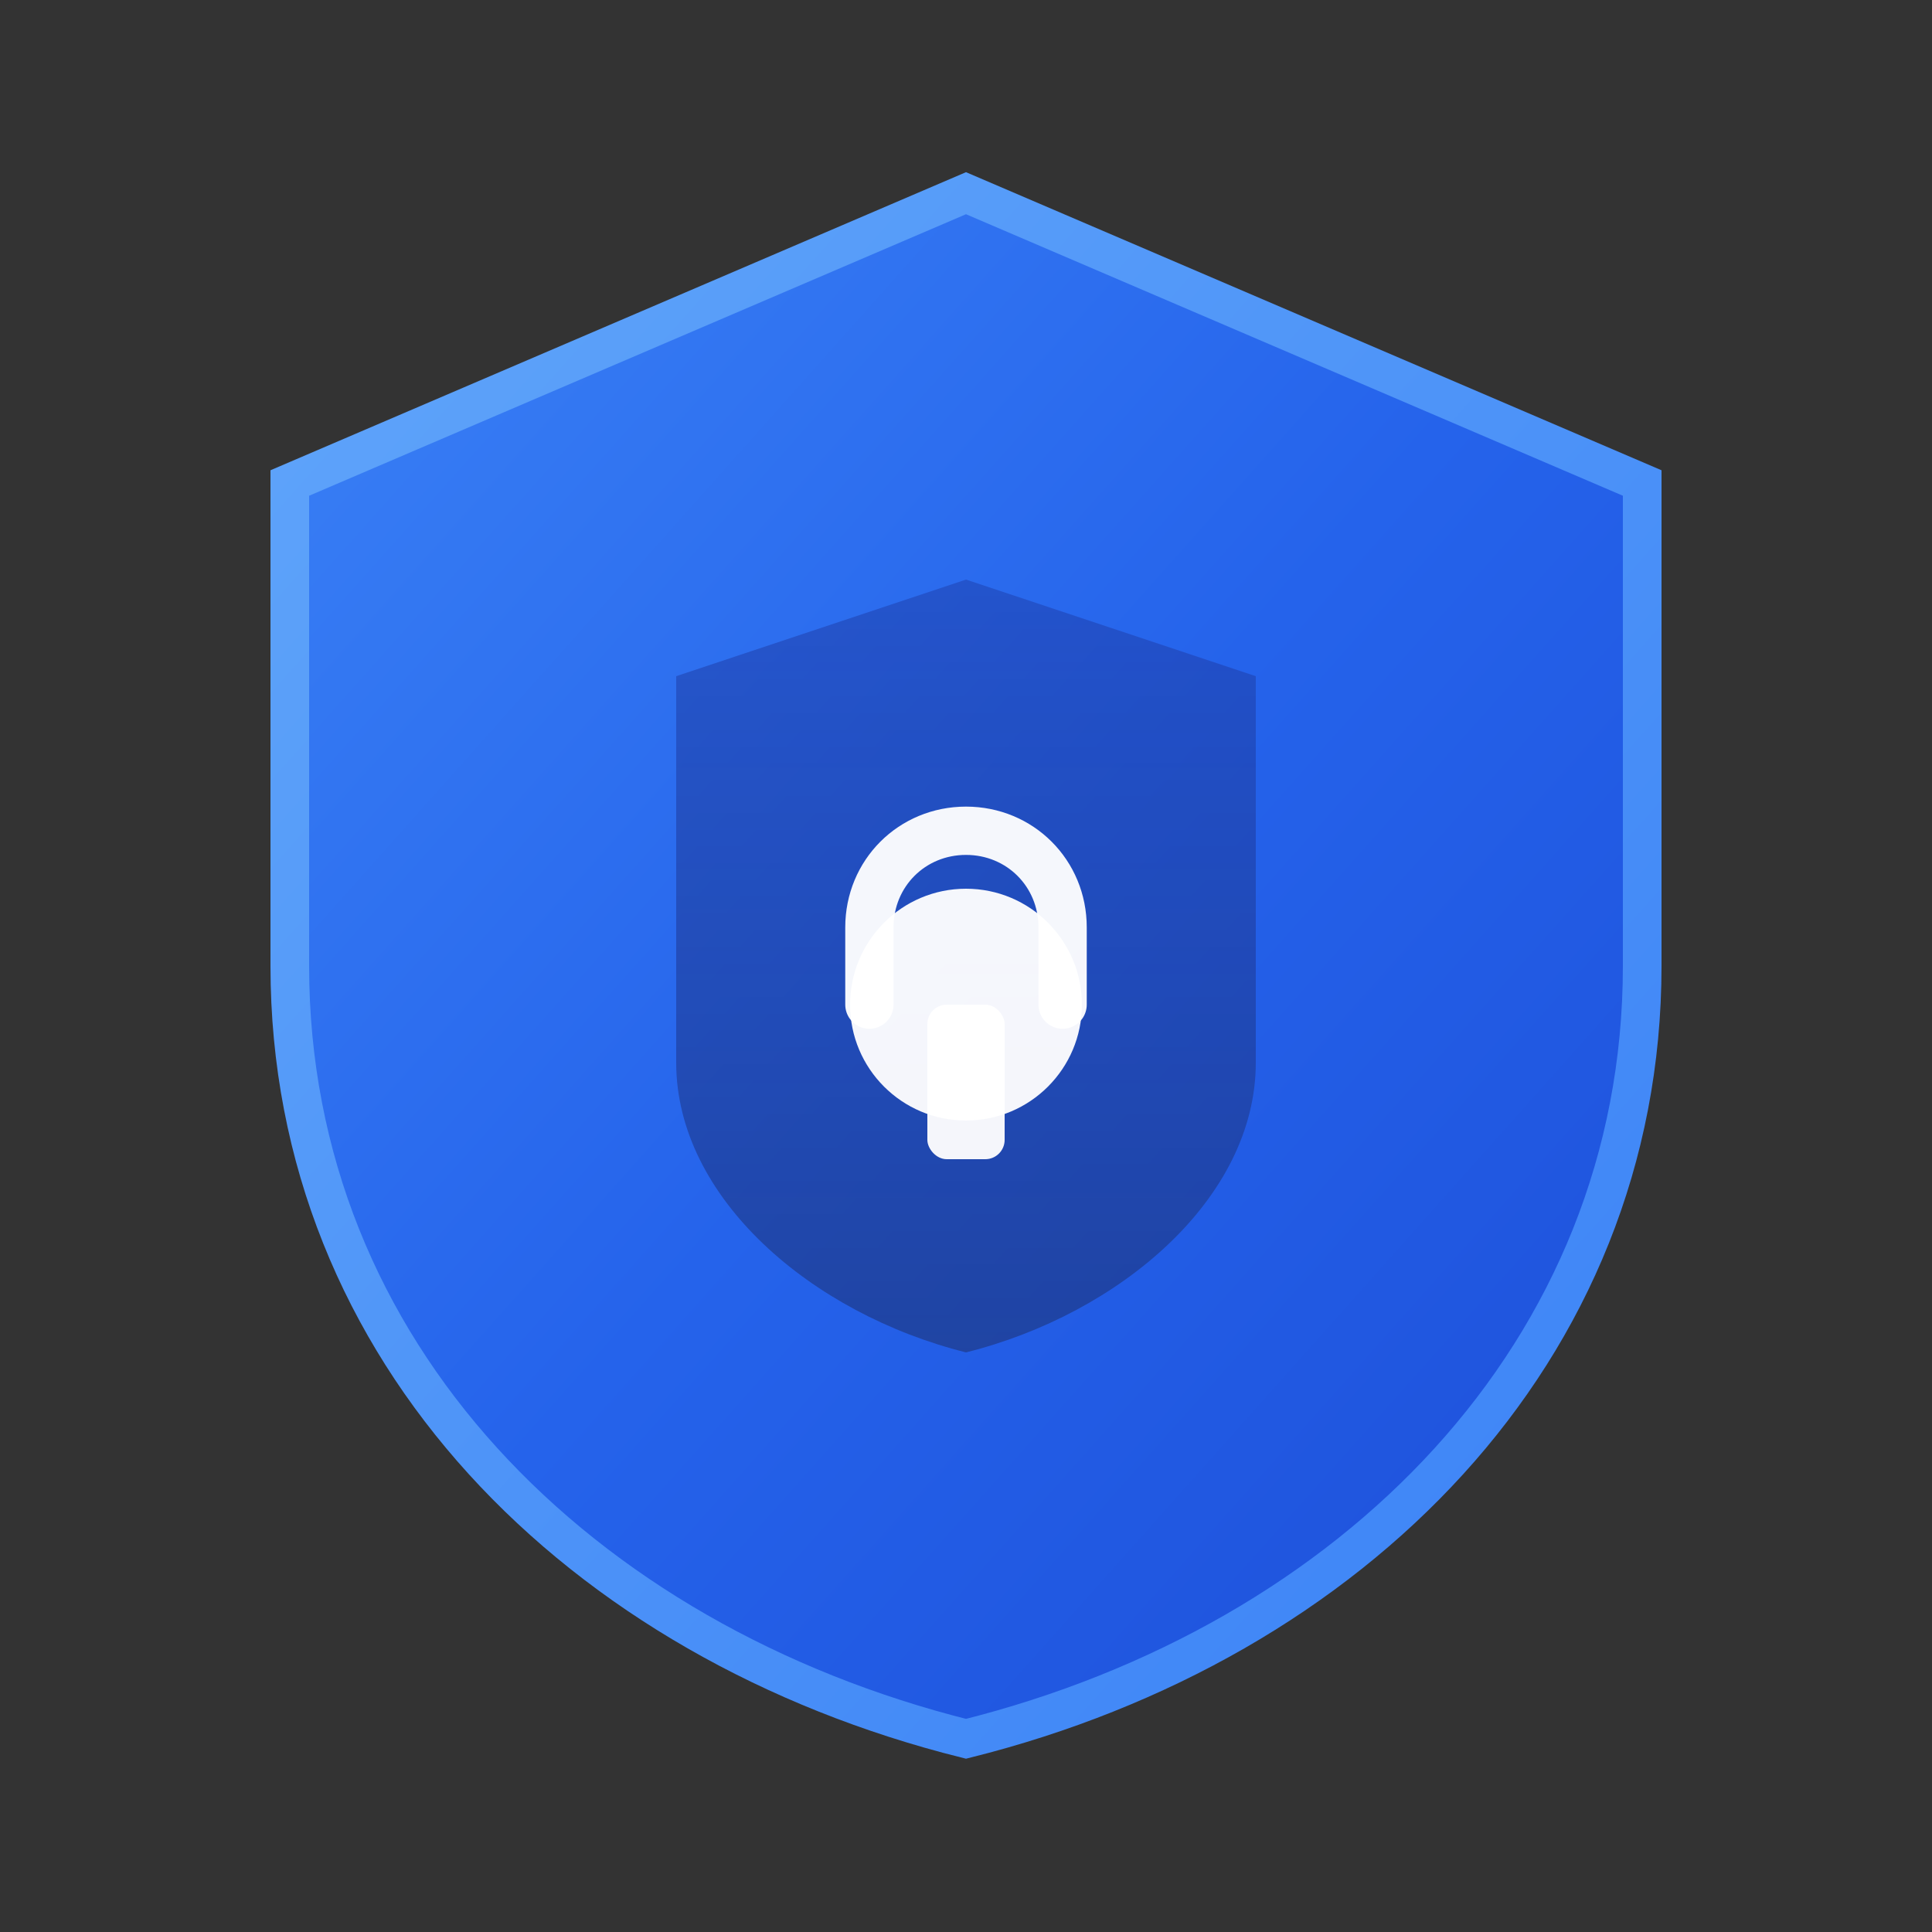 <svg width="100" height="100" viewBox="0 0 100 100" fill="none" xmlns="http://www.w3.org/2000/svg">
  <rect x="0" y="0" width="100" height="100" fill="#333333" stroke="none"/>
  <!-- Outer Shield/Pocket Shape -->
  <path d="M50 10 L85 25 L85 50 C85 70 70 85 50 90 C30 85 15 70 15 50 L15 25 Z" fill="url(#gradient1)" stroke="url(#gradient2)" stroke-width="2"/>
  
  <!-- Inner Pocket Opening -->
  <path d="M35 35 L50 30 L65 35 L65 55 C65 62 58 68 50 70 C42 68 35 62 35 55 Z" fill="url(#gradient3)" opacity="0.9"/>
  
  <!-- Lock Symbol -->
  <circle cx="50" cy="52" r="6" fill="white" opacity="0.95"/>
  <rect x="48" y="52" width="4" height="8" rx="1" fill="white" opacity="0.95"/>
  <path d="M45 52 L45 48 C45 45.2 47.2 43 50 43 C52.8 43 55 45.2 55 48 L55 52" stroke="white" stroke-width="2.5" fill="none" stroke-linecap="round" opacity="0.95"/>
  
  <!-- Gradient Definitions -->
  <defs>
    <linearGradient id="gradient1" x1="0%" y1="0%" x2="100%" y2="100%">
      <stop offset="0%" stop-color="#3B82F6"/>
      <stop offset="50%" stop-color="#2563EB"/>
      <stop offset="100%" stop-color="#1D4ED8"/>
    </linearGradient>
    <linearGradient id="gradient2" x1="0%" y1="0%" x2="100%" y2="100%">
      <stop offset="0%" stop-color="#60A5FA"/>
      <stop offset="100%" stop-color="#3B82F6"/>
    </linearGradient>
    <linearGradient id="gradient3" x1="0%" y1="0%" x2="0%" y2="100%">
      <stop offset="0%" stop-color="#1E40AF" stop-opacity="0.6"/>
      <stop offset="100%" stop-color="#1E3A8A" stop-opacity="0.8"/>
    </linearGradient>
  </defs>
</svg>
